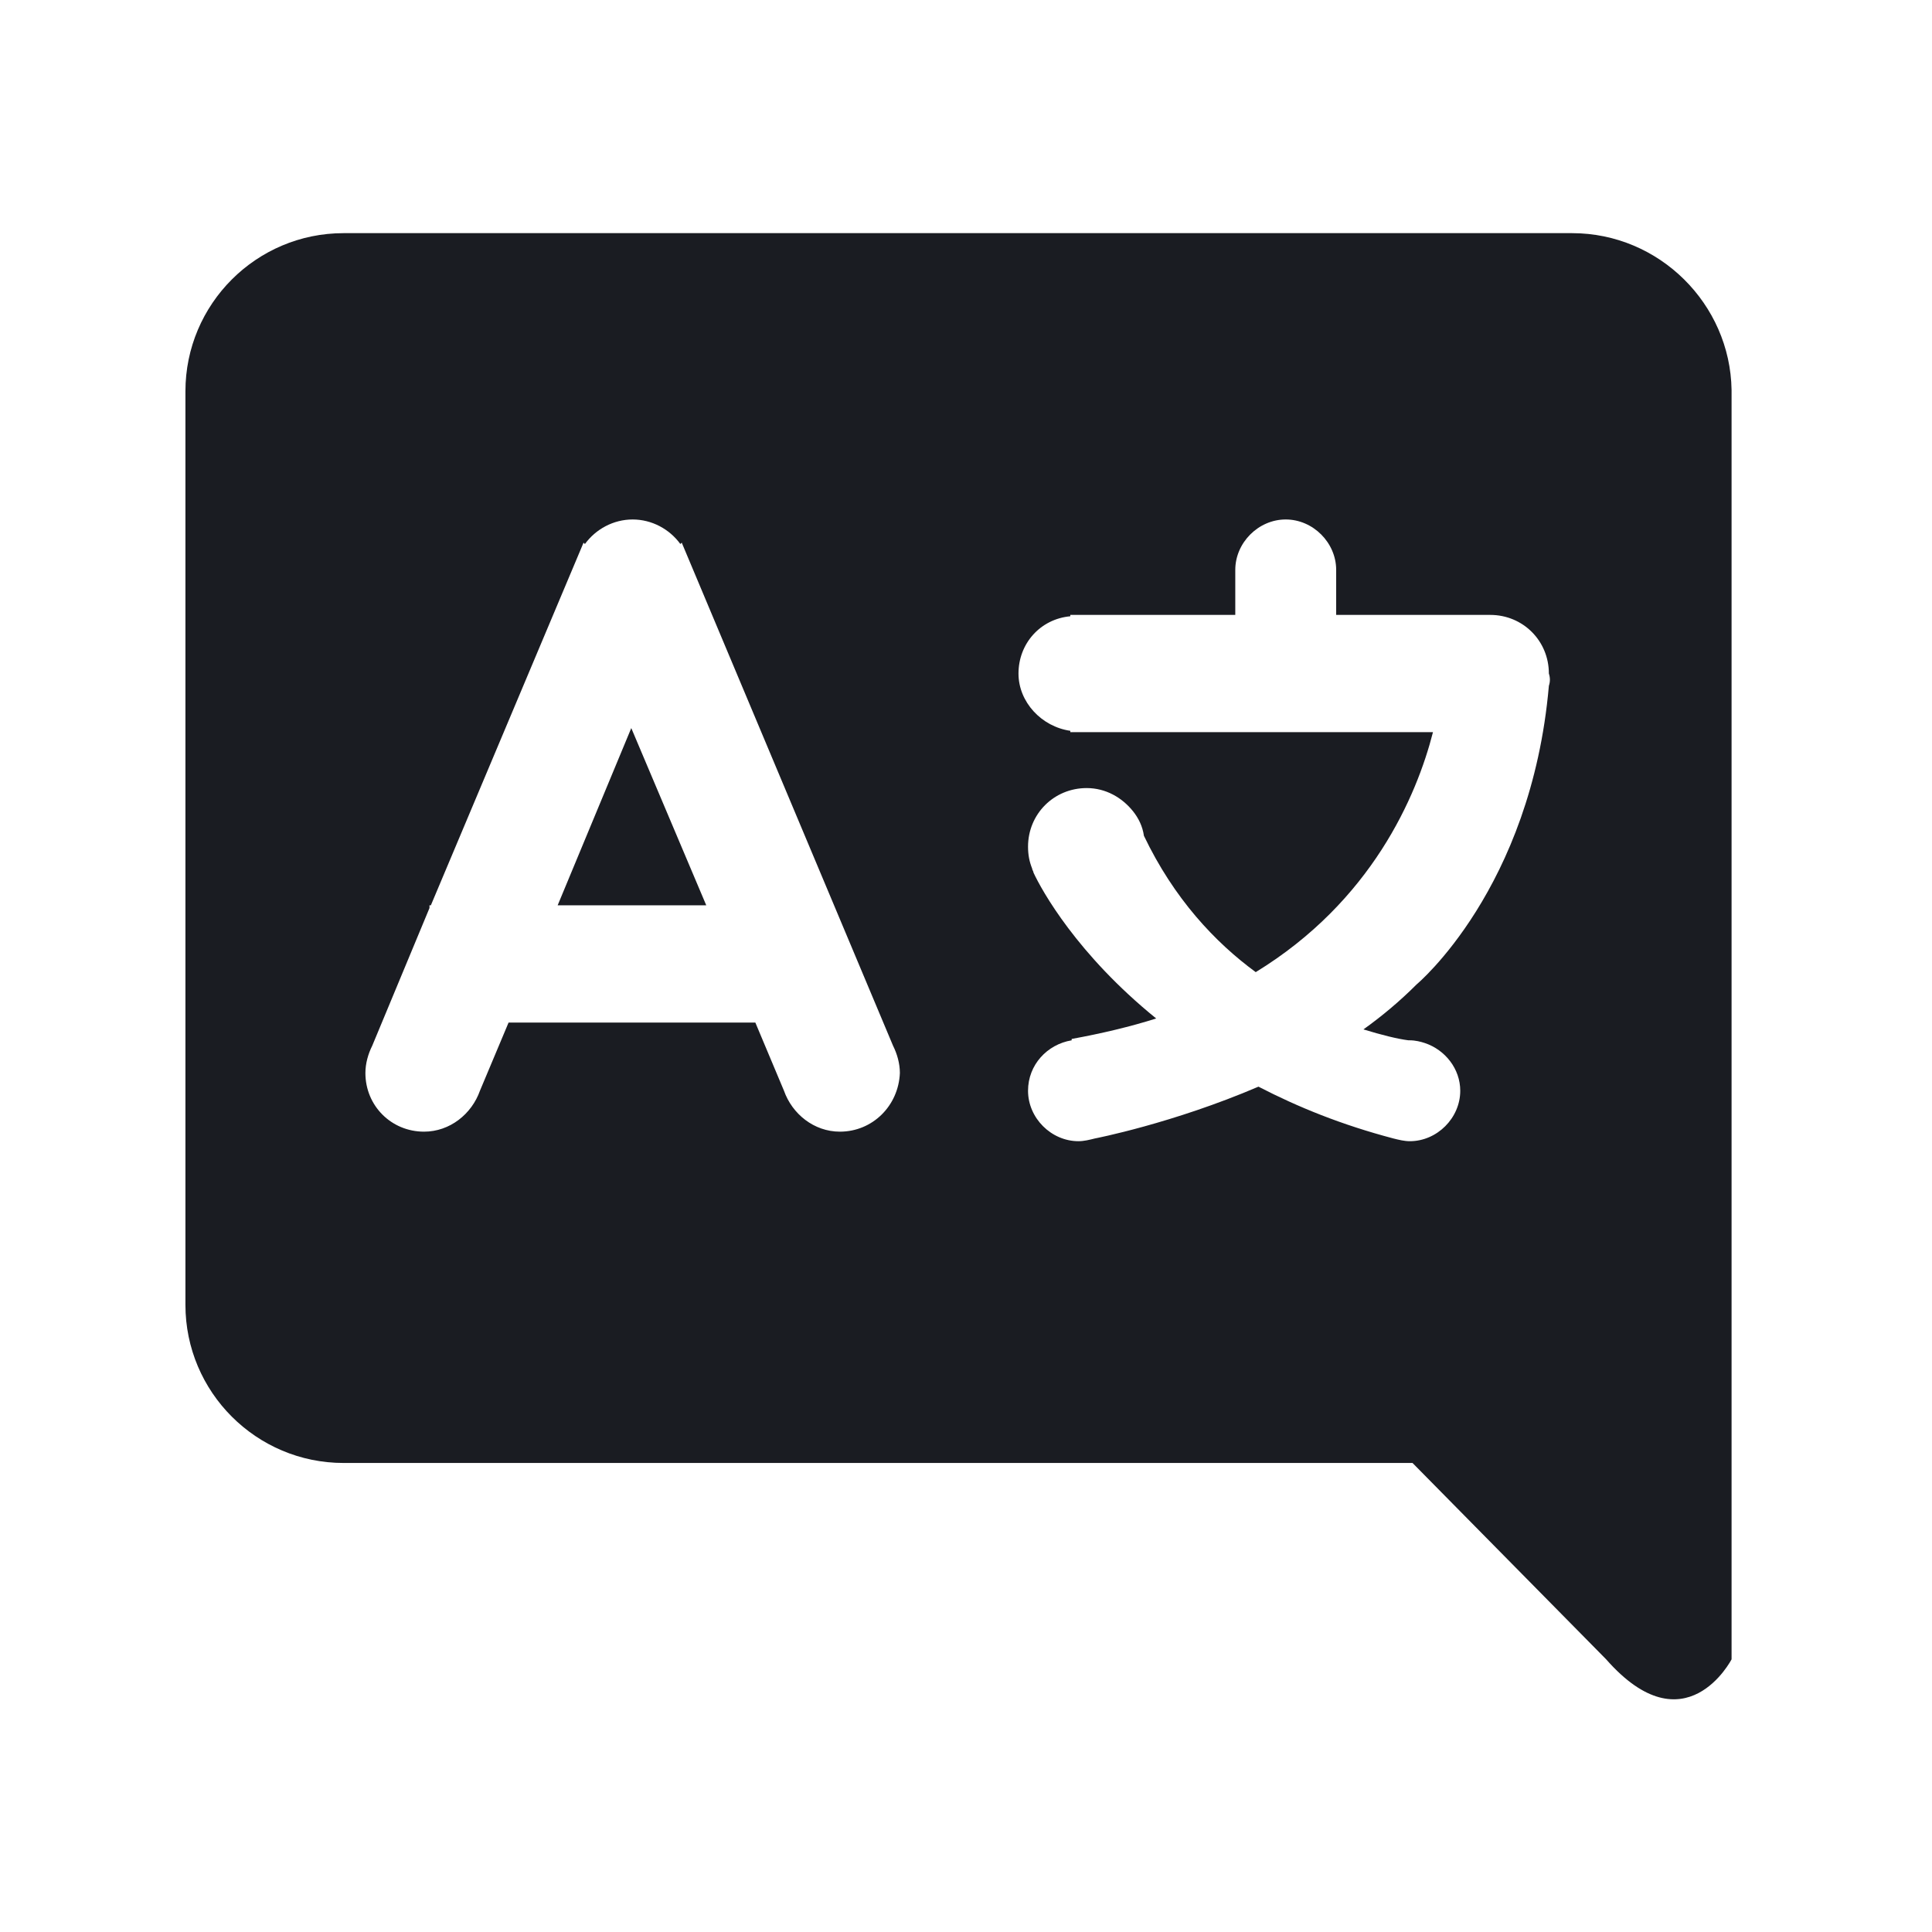 <?xml version="1.0" encoding="utf-8"?>
<!-- Generator: Adobe Illustrator 24.3.0, SVG Export Plug-In . SVG Version: 6.00 Build 0)  -->
<svg version="1.1" id="Layer_1" xmlns="http://www.w3.org/2000/svg" xmlns:xlink="http://www.w3.org/1999/xlink" x="0px" y="0px"
	 viewBox="0 0 141.7 141.7" style="enable-background:new 0 0 141.7 141.7;" xml:space="preserve">
<style type="text/css">
	.st0{fill:#1A1C22;}
</style>
<g>
	<polygon class="st0" points="40.9,66.4 51.8,66.4 46.3,53.4 	"/>
	<path class="st0" d="M115.3,17.1H25.2c-6.4,0-11.6,5.2-11.6,11.6v67c0,6.4,5.2,11.6,11.6,11.6h78.4l14.2,14.4c5.8,6.6,9.2,0,9.2,0
		v-21.3v-4.8v-1v-66C126.9,22.3,121.7,17.1,115.3,17.1z M61.6,83c-1.9,0-3.5-1.3-4.1-3l0,0l-2.1-5H37.3l-2.1,5l0,0
		c-0.6,1.7-2.2,3-4.1,3c-2.4,0-4.3-1.9-4.3-4.3c0-0.7,0.2-1.4,0.5-2l0,0l4.2-10.1v-0.2h0.1l11.2-26.6l0.1,0.1
		c0.8-1.1,2.1-1.8,3.5-1.8c1.4,0,2.7,0.7,3.5,1.8l0.1-0.1l15.5,36.9l0,0c0.3,0.6,0.5,1.3,0.5,2C65.9,81.1,64,83,61.6,83z
		 M113.6,50.3c-1.3,14.9-9.7,21.9-9.7,21.9c-1.2,1.2-2.5,2.3-3.9,3.3c1.3,0.4,2.5,0.7,3.3,0.8c0,0,0.1,0,0.1,0
		c0.4,0,0.8,0.1,1.1,0.2c0,0,0,0,0,0l0,0c1.5,0.5,2.6,1.9,2.6,3.5c0,2-1.7,3.7-3.7,3.7c-0.4,0-0.8-0.1-1.2-0.2l0,0
		c-3.8-1-7-2.3-9.9-3.8c-6.3,2.7-12,3.8-12,3.8l0,0c-0.4,0.1-0.8,0.2-1.2,0.2c-2,0-3.7-1.7-3.7-3.7c0-1.9,1.4-3.4,3.2-3.7l0-0.1
		c2.2-0.4,4.3-0.9,6.2-1.5C79,70,76.4,65.3,75.8,64c0-0.1-0.1-0.2-0.1-0.3c0,0,0,0,0,0l0,0c-0.2-0.5-0.3-1-0.3-1.6
		c0-2.4,1.9-4.3,4.3-4.3c1.4,0,2.6,0.7,3.4,1.7l0,0c0,0,0,0,0,0c0.4,0.5,0.7,1.1,0.8,1.8c2.2,4.6,5.2,7.8,8.2,10
		c8.5-5.2,11.8-12.9,13-17.6h-7h-7.4H78.5v-0.1c-2.1-0.3-3.8-2.1-3.8-4.2c0-2.2,1.6-4,3.8-4.2v-0.1h12.1v-3.3h0c0-2,1.7-3.7,3.7-3.7
		c2,0,3.7,1.7,3.7,3.7h0v3.3h11.3c2.4,0,4.3,1.9,4.3,4.3C113.7,49.7,113.7,50,113.6,50.3z"/>
</g>
</svg>
